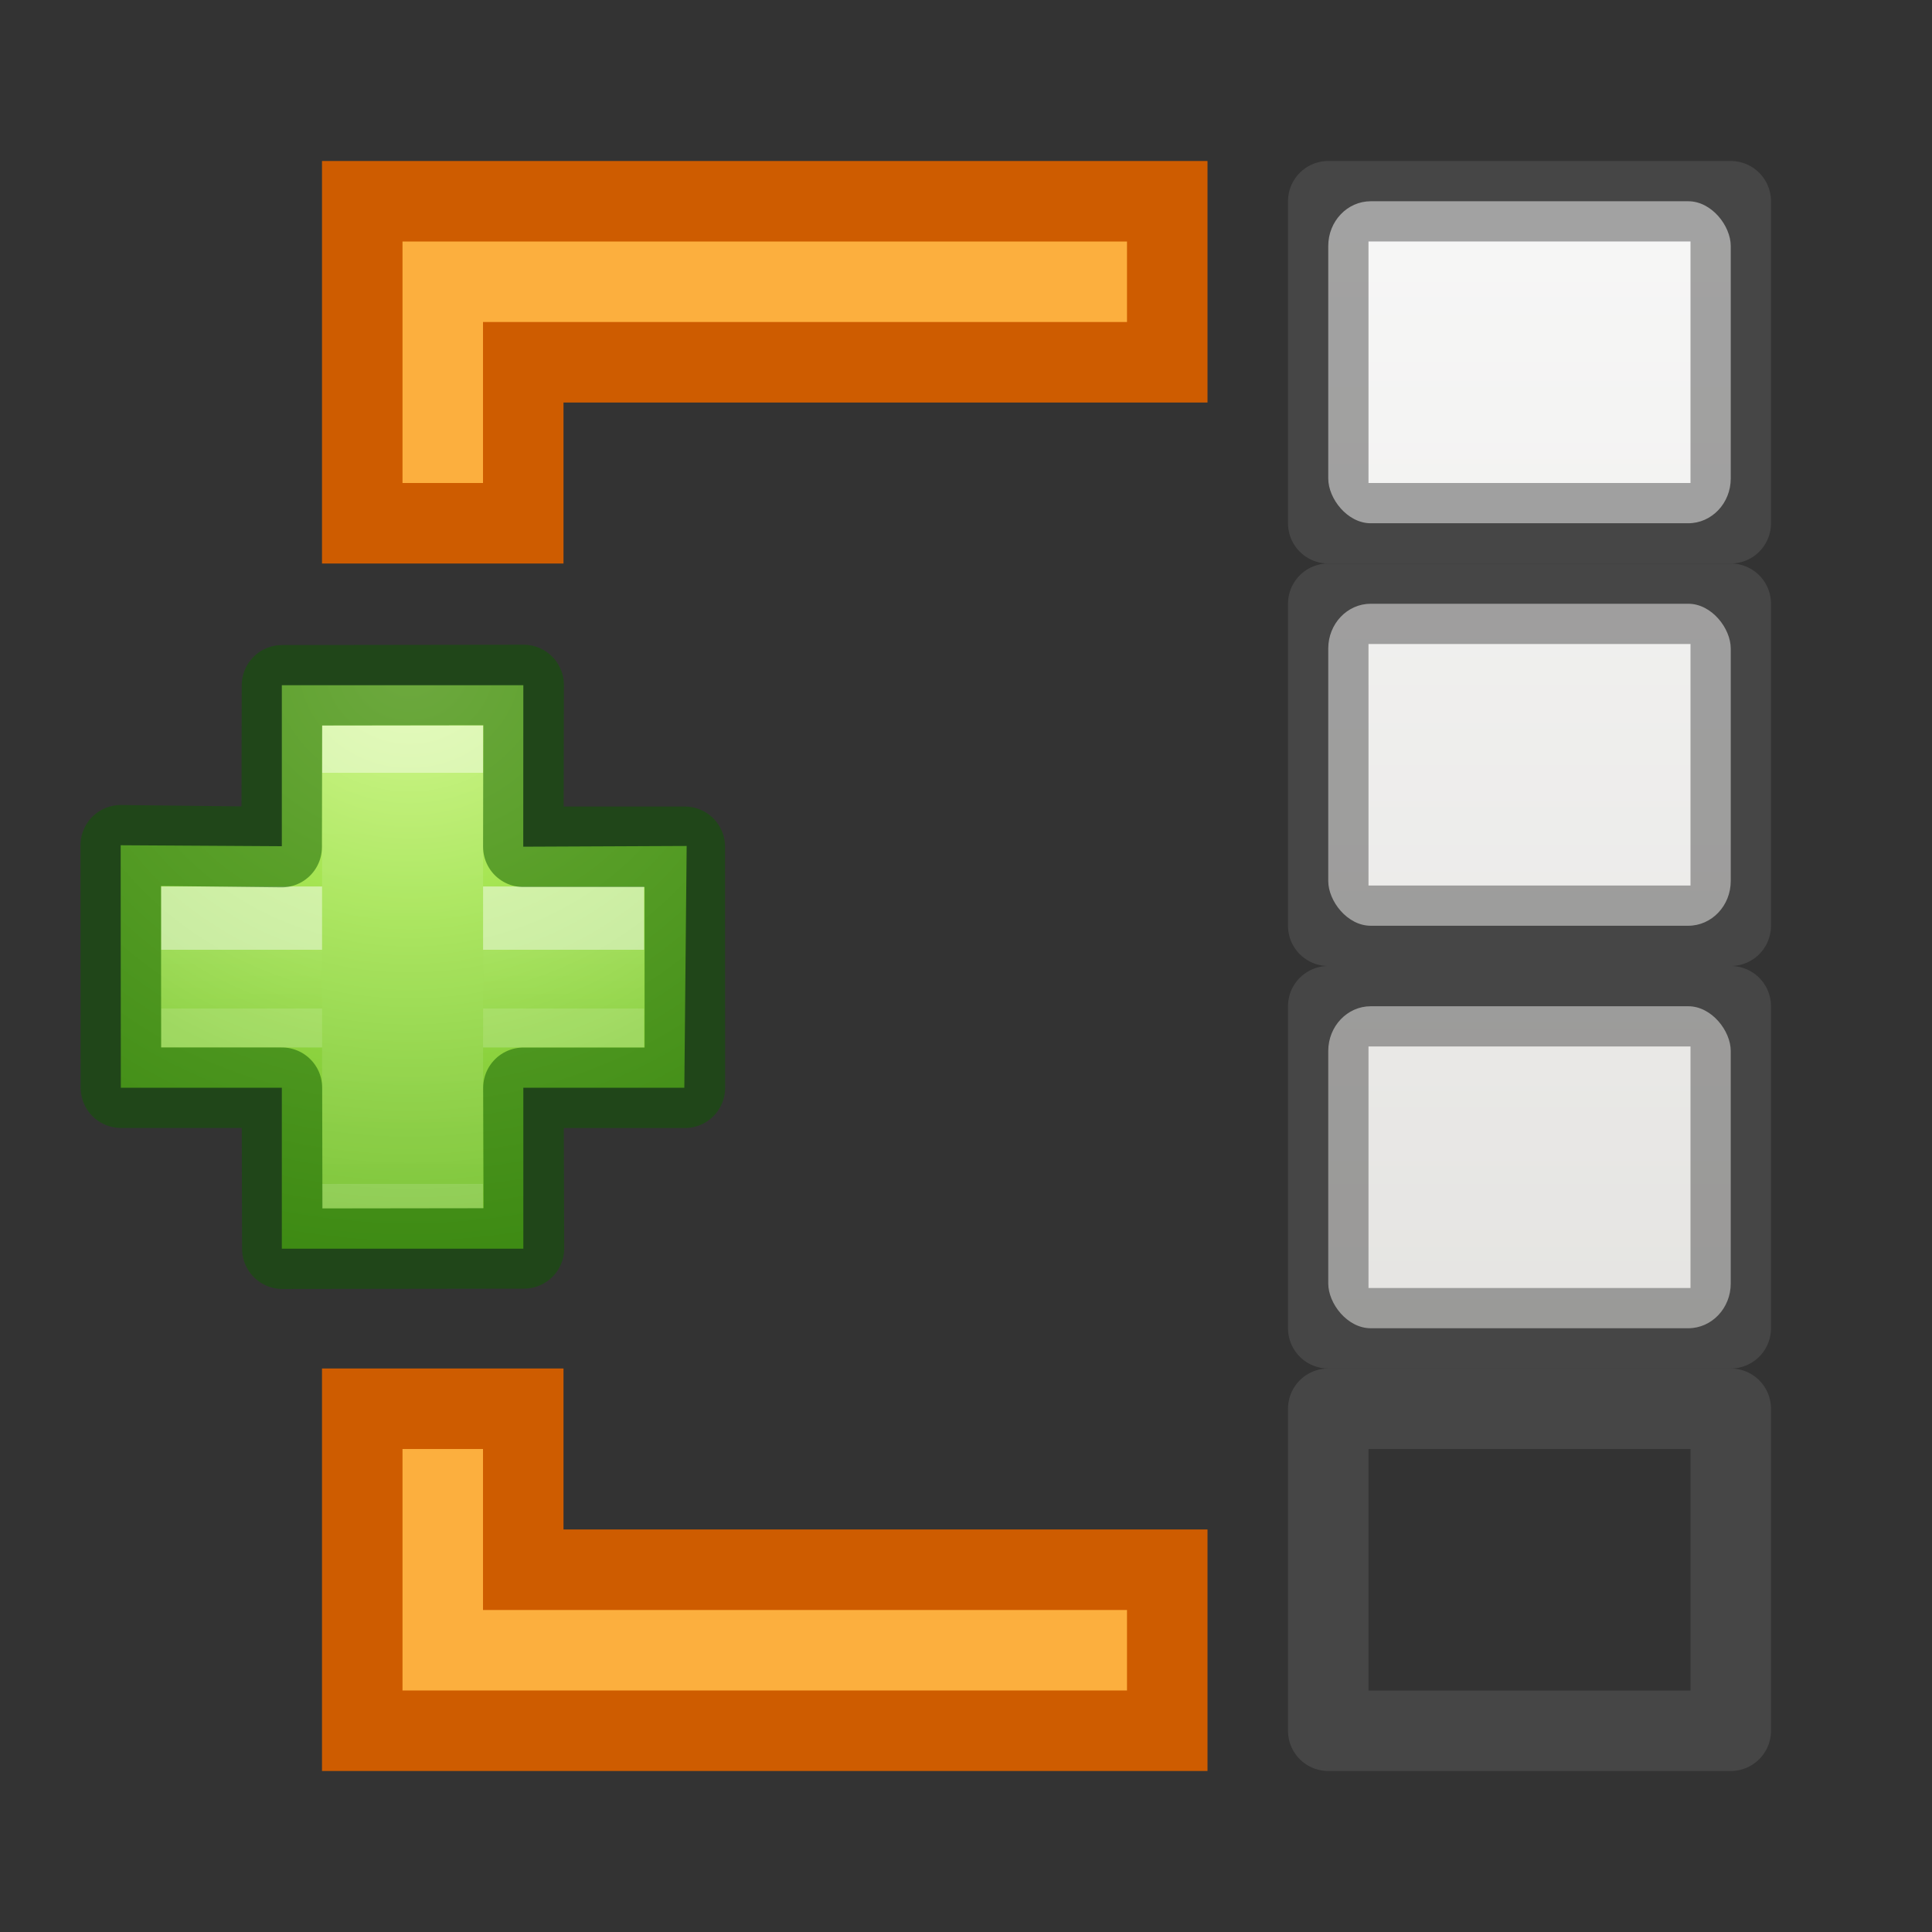<svg height="24" width="24" xmlns="http://www.w3.org/2000/svg" xmlns:xlink="http://www.w3.org/1999/xlink"><rect width="100%" height="100%" fill="#333333" stroke="none"/><linearGradient id="a" gradientTransform="matrix(.446 0 0 .45 .802 -.025)" gradientUnits="userSpaceOnUse" x1="26.243" x2="26.243" xlink:href="#g" y1="4.355" y2="57.84"/><radialGradient id="b" cx="65.297" cy="48.216" gradientTransform="matrix(0 .382 -.416 0 32.171 -18.821)" gradientUnits="userSpaceOnUse" r="31"><stop offset="0" stop-color="#cdf87e"/><stop offset=".262" stop-color="#a2e34f"/><stop offset=".661" stop-color="#68b723"/><stop offset="1" stop-color="#1d7e0d"/></radialGradient><linearGradient id="c" gradientTransform="matrix(.205 0 0 .204 7.42 5.278)" gradientUnits="userSpaceOnUse" x1="24.139" x2="24.139" y1="10.631" y2="35.623"><stop offset="0" stop-color="#fff"/><stop offset="0" stop-color="#fff" stop-opacity=".235"/><stop offset="1" stop-color="#fff" stop-opacity=".157"/><stop offset="1" stop-color="#fff" stop-opacity=".392"/></linearGradient><linearGradient id="d" gradientTransform="matrix(.205 0 0 .204 7.407 5.284)" gradientUnits="userSpaceOnUse" x1="24.139" x2="24.139" y1="21.342" y2="24.912"><stop offset="0" stop-color="#fff"/><stop offset="0" stop-color="#fff" stop-opacity=".235"/><stop offset="1" stop-color="#fff" stop-opacity=".157"/><stop offset="1" stop-color="#fff" stop-opacity=".392"/></linearGradient><linearGradient id="e" gradientTransform="matrix(.446 0 0 .45 .802 -.025)" gradientUnits="userSpaceOnUse" x1="26.243" x2="26.243" xlink:href="#g" y1="17.835" y2="73.398"/><linearGradient id="f" gradientTransform="matrix(.446 0 0 .45 .802 -.025)" gradientUnits="userSpaceOnUse" x1="26.243" x2="26.243" xlink:href="#g" y1="33.393" y2="88.956"/><linearGradient id="g" gradientTransform="matrix(.446 0 0 .45 .802 -.025)" gradientUnits="userSpaceOnUse" x1="25.132" x2="25.132" y1="15.5" y2="48.396"><stop offset="0" stop-color="#fafafa"/><stop offset="1" stop-color="#e2e1de"/></linearGradient><g transform="translate(0 -6)"><rect fill="url(#a)" height="4" rx=".528" ry=".556" width="5" x="16.5" y="18.5"/><path d="m16.5 18.5h5v4h-5z" fill="none" stroke="#575757" stroke-linecap="square" stroke-linejoin="round" stroke-opacity=".529"/></g><g transform="translate(0 -11)"><rect fill="url(#e)" height="4" rx=".528" ry=".556" width="5" x="16.5" y="18.5"/><path d="m16.5 18.5h5v4h-5z" fill="none" stroke="#575757" stroke-linecap="square" stroke-linejoin="round" stroke-opacity=".529"/></g><g transform="translate(0 -16)"><rect fill="url(#f)" height="4" rx=".528" ry=".556" width="5" x="16.5" y="18.5"/><path d="m16.5 18.5h5v4h-5z" fill="none" stroke="#575757" stroke-linecap="square" stroke-linejoin="round" stroke-opacity=".529"/></g><g transform="translate(0 -1)"><rect fill="url(#a)" height="4" rx=".528" ry=".556" width="5" x="16.5" y="18.5"/><path d="m16.5 18.5h5v4h-5z" fill="none" stroke="#575757" stroke-linecap="square" stroke-linejoin="round" stroke-opacity=".529"/></g><path d="m4.5 21.5v-4h2v2h8v2h-8z" fill="#fcaf3e" stroke="#ce5c00" stroke-linecap="square"/><path d="m4.5 2.5v4h2v-2h8v-2h-8z" fill="#fcaf3e" stroke="#ce5c00" stroke-linecap="square"/><g transform="translate(-7.024 2.158)"><path d="m10.525 8.354v-2h3l-.001 2.006 2.03-.009-.029 3.003h-2v2h-3v-2h-2l-.002-3.012z" fill="url(#b)"/><g fill="none"><path d="m11.525 9.854v-2.5h1v2.5m0 0v2.5h-1v-2.5" opacity=".5" stroke="url(#c)"/><path d="m13.025 9.354h1.5v1h-1.5m-2 0h-1.5v-1h1.5" opacity=".5" stroke="url(#d)"/><path d="m10.523 8.365.004-2.01 3.002-.004-.004 2.01h2.006l.001 2.994h-2.006l.007 1.995-3.002.004-.005-2h-2l-.002-3.012z" opacity=".5" stroke="#0f5a00" stroke-linecap="round" stroke-linejoin="round"/></g></g></svg>